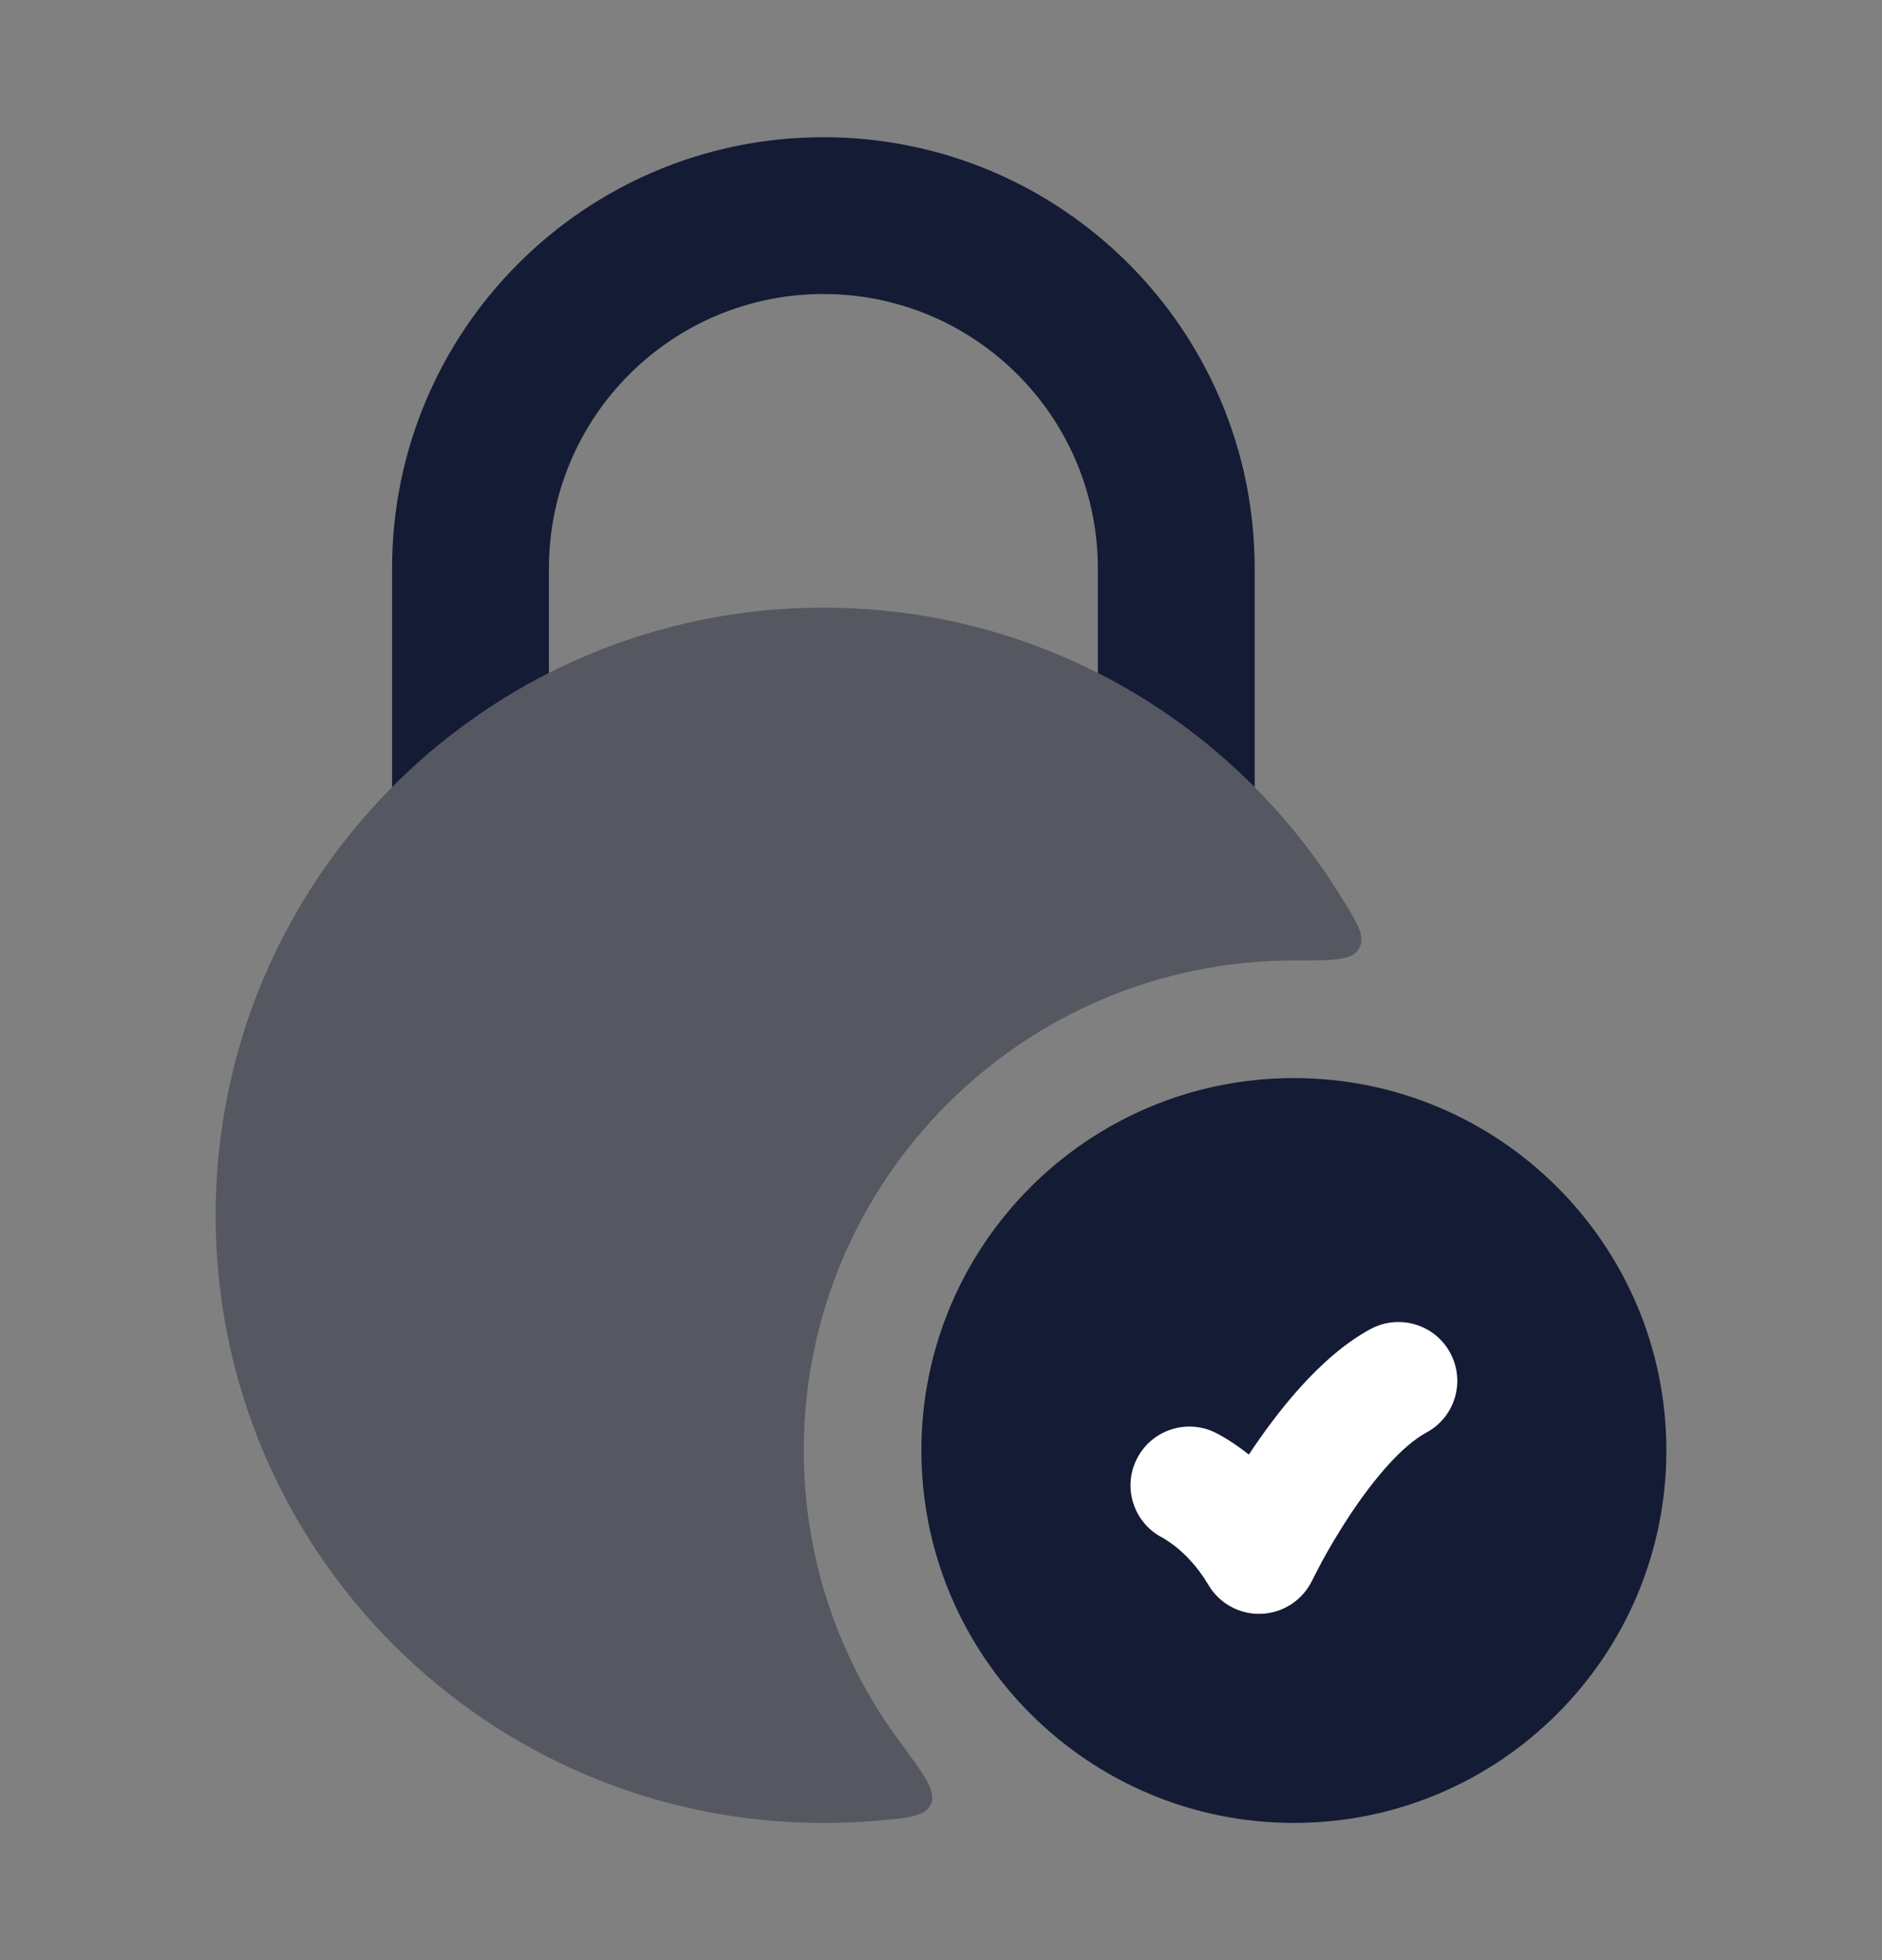 <svg width="24" height="25" viewBox="0 0 24 25" fill="none" xmlns="http://www.w3.org/2000/svg">
<rect x="0" y="0" width="24" height="25" fill="#808080" stroke="none"/>
<path d="M20.5 18.5C20.5 20.709 18.709 22.5 16.5 22.5C14.291 22.5 12.5 20.709 12.5 18.5C12.5 16.291 14.291 14.5 16.5 14.5C18.709 14.5 20.5 16.291 20.5 18.5Z" fill="white"/>
<path opacity="0.4" d="M10.5 7.75C6.22 7.75 2.75 11.22 2.75 15.5C2.75 19.78 6.22 23.25 10.5 23.25C10.705 23.25 10.908 23.242 11.108 23.227C11.568 23.191 11.798 23.173 11.871 23.012C11.944 22.851 11.788 22.639 11.474 22.215C10.705 21.177 10.25 19.892 10.25 18.5C10.25 15.048 13.048 12.25 16.5 12.25C16.987 12.25 17.23 12.25 17.319 12.116C17.328 12.102 17.335 12.089 17.342 12.074C17.409 11.927 17.296 11.747 17.069 11.386C15.699 9.202 13.269 7.75 10.5 7.75Z" fill="#141B34"/>
<path d="M10.5 1.75C7.462 1.75 5 4.212 5 7.25V10.04C5.582 9.454 6.256 8.961 7 8.583V7.25C7 5.317 8.567 3.75 10.5 3.75C12.433 3.75 14 5.317 14 7.25V8.583C14.744 8.961 15.418 9.454 16 10.04V7.25C16 4.212 13.538 1.75 10.5 1.75Z" fill="#141B34"/>
<path fill-rule="evenodd" clip-rule="evenodd" d="M16.5 13.75C13.877 13.75 11.75 15.877 11.75 18.5C11.75 21.123 13.877 23.25 16.5 23.25C19.123 23.25 21.25 21.123 21.25 18.5C21.25 15.877 19.123 13.75 16.5 13.75ZM18.189 18.272C18.554 18.076 18.691 17.621 18.494 17.256C18.298 16.891 17.843 16.755 17.478 16.951C16.82 17.305 16.257 18.052 15.926 18.552C15.817 18.465 15.633 18.336 15.49 18.268C15.116 18.09 14.669 18.248 14.49 18.622C14.313 18.992 14.467 19.435 14.834 19.617C14.834 19.617 14.938 19.682 14.997 19.73C15.115 19.826 15.273 19.982 15.41 20.214C15.55 20.453 15.811 20.595 16.088 20.583C16.365 20.571 16.613 20.407 16.733 20.158C16.754 20.116 16.815 19.995 16.857 19.918C16.941 19.764 17.063 19.553 17.21 19.33C17.528 18.849 17.886 18.435 18.189 18.272Z" fill="#141B34"/>
</svg>
